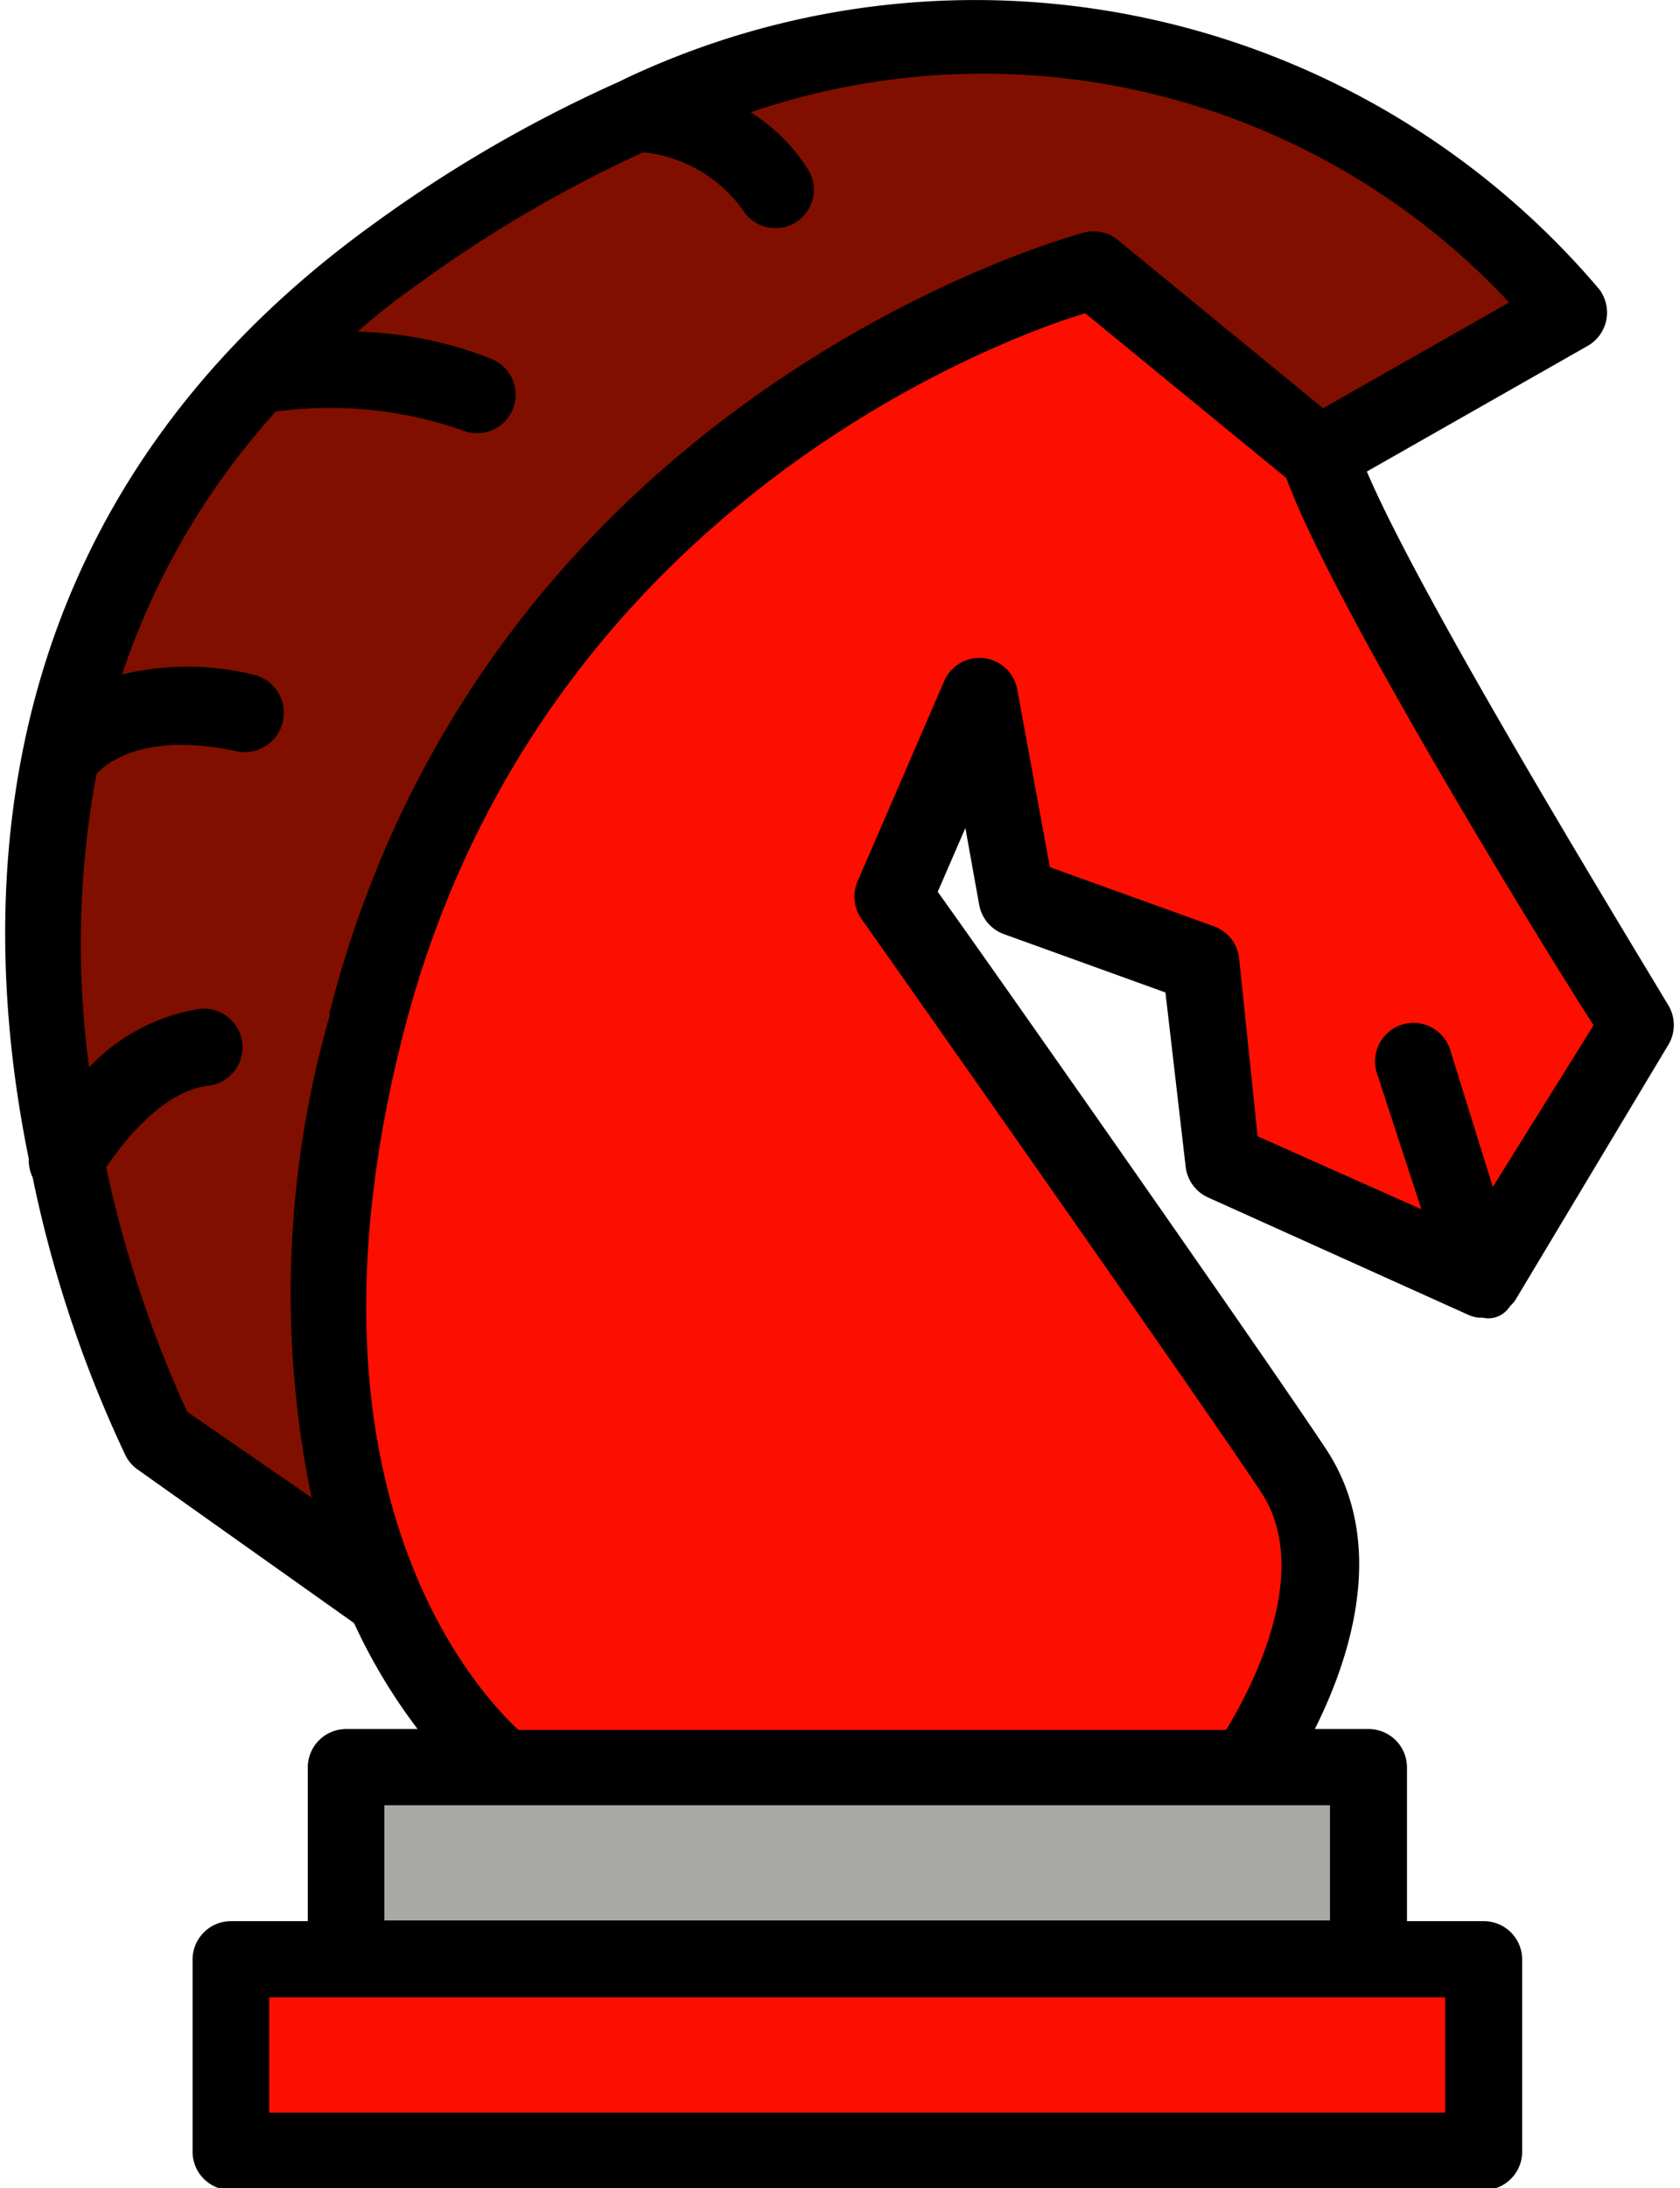 <svg id="Capa_1" data-name="Capa 1" xmlns="http://www.w3.org/2000/svg" viewBox="0 0 350 455.56"><defs><style>.cls-1{fill:#810f00;}.cls-2{fill:#fc0f00;}.cls-3{fill:#a8a8a7;}</style></defs><title>icon3</title><path class="cls-1" d="M320.2,57.46a160,160,0,0,0-114.08-50A172.44,172.44,0,0,0,154,15.94l-16,5.2,12.88,8a43.17,43.17,0,0,0-15.84-5h-2.24l-2.08,1a282.22,282.22,0,0,0-48,28.16c-4.24,3-8.4,6.32-13.2,10.4L54,76.9l20.4.88H69.64a115.57,115.57,0,0,0-12.88.72h-3l-2,2.24a163.15,163.15,0,0,0-33.68,57.52l-4.72,14,11.76-3A24.06,24.06,0,0,0,14,156.42l-1.2,1.52v1.92a201.47,201.47,0,0,0-1.6,63.52l2,16,11-11.6.8-.72a66.33,66.33,0,0,0-9.52,11.36l-1.84,2.8.72,3.28a253.44,253.44,0,0,0,17.52,52.64l.88,1.92,44.48,31.2-4.8-20.48a203.89,203.89,0,0,1,3.84-96.88c32-124.48,150.48-156.64,152-157l47,38.48L327,64.9Z"/><path class="cls-2" d="M48.12,407.86h261V447.7h-261Z"/><path class="cls-3" d="M72.12,368H285v39.84H72.12Z"/><path class="cls-2" d="M211.88,186.58l38.48,13.84,4.24,41.52,54.48,24.56,32-53.36L338.52,209c-25.92-41.84-56-93.28-63-112l-.72-2.08-47-38.8-4.16,1.36C204,63.7,104.84,100.74,76.2,213.22,51,312.1,93.72,357.78,102.52,365.94l2.32,2.16H260l2.32-3.84c6.56-10.8,20.48-38,7.12-58.08-11.6-17.52-66.32-95.36-82.8-118.72l-.48-.72,18-41.6Z"/><path d="M284.76,98.18l46-26.16a8,8,0,0,0,3-10.9,7.27,7.27,0,0,0-.62-.94,170.49,170.49,0,0,0-202.8-43.84L129,17A282.52,282.52,0,0,0,78,46.5C-3,104.82-5.32,185.94,6,241.3a8,8,0,0,0,.8,3.84,256,256,0,0,0,19.36,57.92,7.84,7.84,0,0,0,2.48,2.88l45.12,32A117.76,117.76,0,0,0,87,360H72.12a8,8,0,0,0-8,8v32h-16a8,8,0,0,0-8,8v40a8,8,0,0,0,8,8h261a8,8,0,0,0,8-8V408a8,8,0,0,0-8-8h-16V368a8,8,0,0,0-8-8h-11.2c7.28-14.48,15.36-38.64,2.32-58.32-11.84-17.92-67.92-97.92-80.88-116l5.76-13.28,2.88,16a8,8,0,0,0,5.12,6.08l33.68,12.16L247,242.82a8,8,0,0,0,4.64,6.48l54.48,24.56a7.79,7.79,0,0,0,1.84.48h.88a5.27,5.27,0,0,0,5-1.44,8.14,8.14,0,0,0,.8-1,7.88,7.88,0,0,0,1-1.12l32-53.36a8,8,0,0,0,0-8C333,185.14,295.4,123.22,284.76,98.18Zm-216,113a209.84,209.84,0,0,0-3.84,100.64L39,293.94a245,245,0,0,1-16.88-50.88c3.92-5.92,12.24-16,21.28-17a8.05,8.05,0,1,0-1.84-16,40.46,40.46,0,0,0-23,12.16,193.91,193.91,0,0,1,1.52-61c.56-.72,8-9.36,29.2-4.8a8.17,8.17,0,1,0,3.36-16,58.42,58.42,0,0,0-27.2,0,154.68,154.68,0,0,1,32-54.72A84,84,0,0,1,96.2,89.54a8,8,0,1,0,6.4-14.72,80.27,80.27,0,0,0-28.08-5.76,137.78,137.78,0,0,1,12.72-10A272.49,272.49,0,0,1,134,31.7a29.19,29.19,0,0,1,20.8,12.08,8,8,0,0,0,13.52-8.56,38.38,38.38,0,0,0-11.92-11.84,149.84,149.84,0,0,1,158,39.6L275.64,85,232.92,50a8,8,0,0,0-7-1.6c-1.2.32-124.32,32.88-157.36,162.8ZM301.08,415.86v24h-245v-24Zm-24-40v24h-197v-24h197ZM311,247.14l-8.88-28.56a8,8,0,1,0-15.28,4.8l9.28,28.4L262,236.58l-3.84-37a8,8,0,0,0-5.28-6.72l-34.16-12.32-6.8-37a8,8,0,0,0-15.2-1.76l-18,41.6a8,8,0,0,0,.8,8c.72,1,70.16,99.6,83.2,119.28,10.88,16.48-1.92,40.72-7.28,49.52H108c-9.12-8.48-48-51-24-144.88,27.52-108,122-144,142.08-150.08L268,99.54c9,25,52.4,96,64,113.92Z"/></svg>